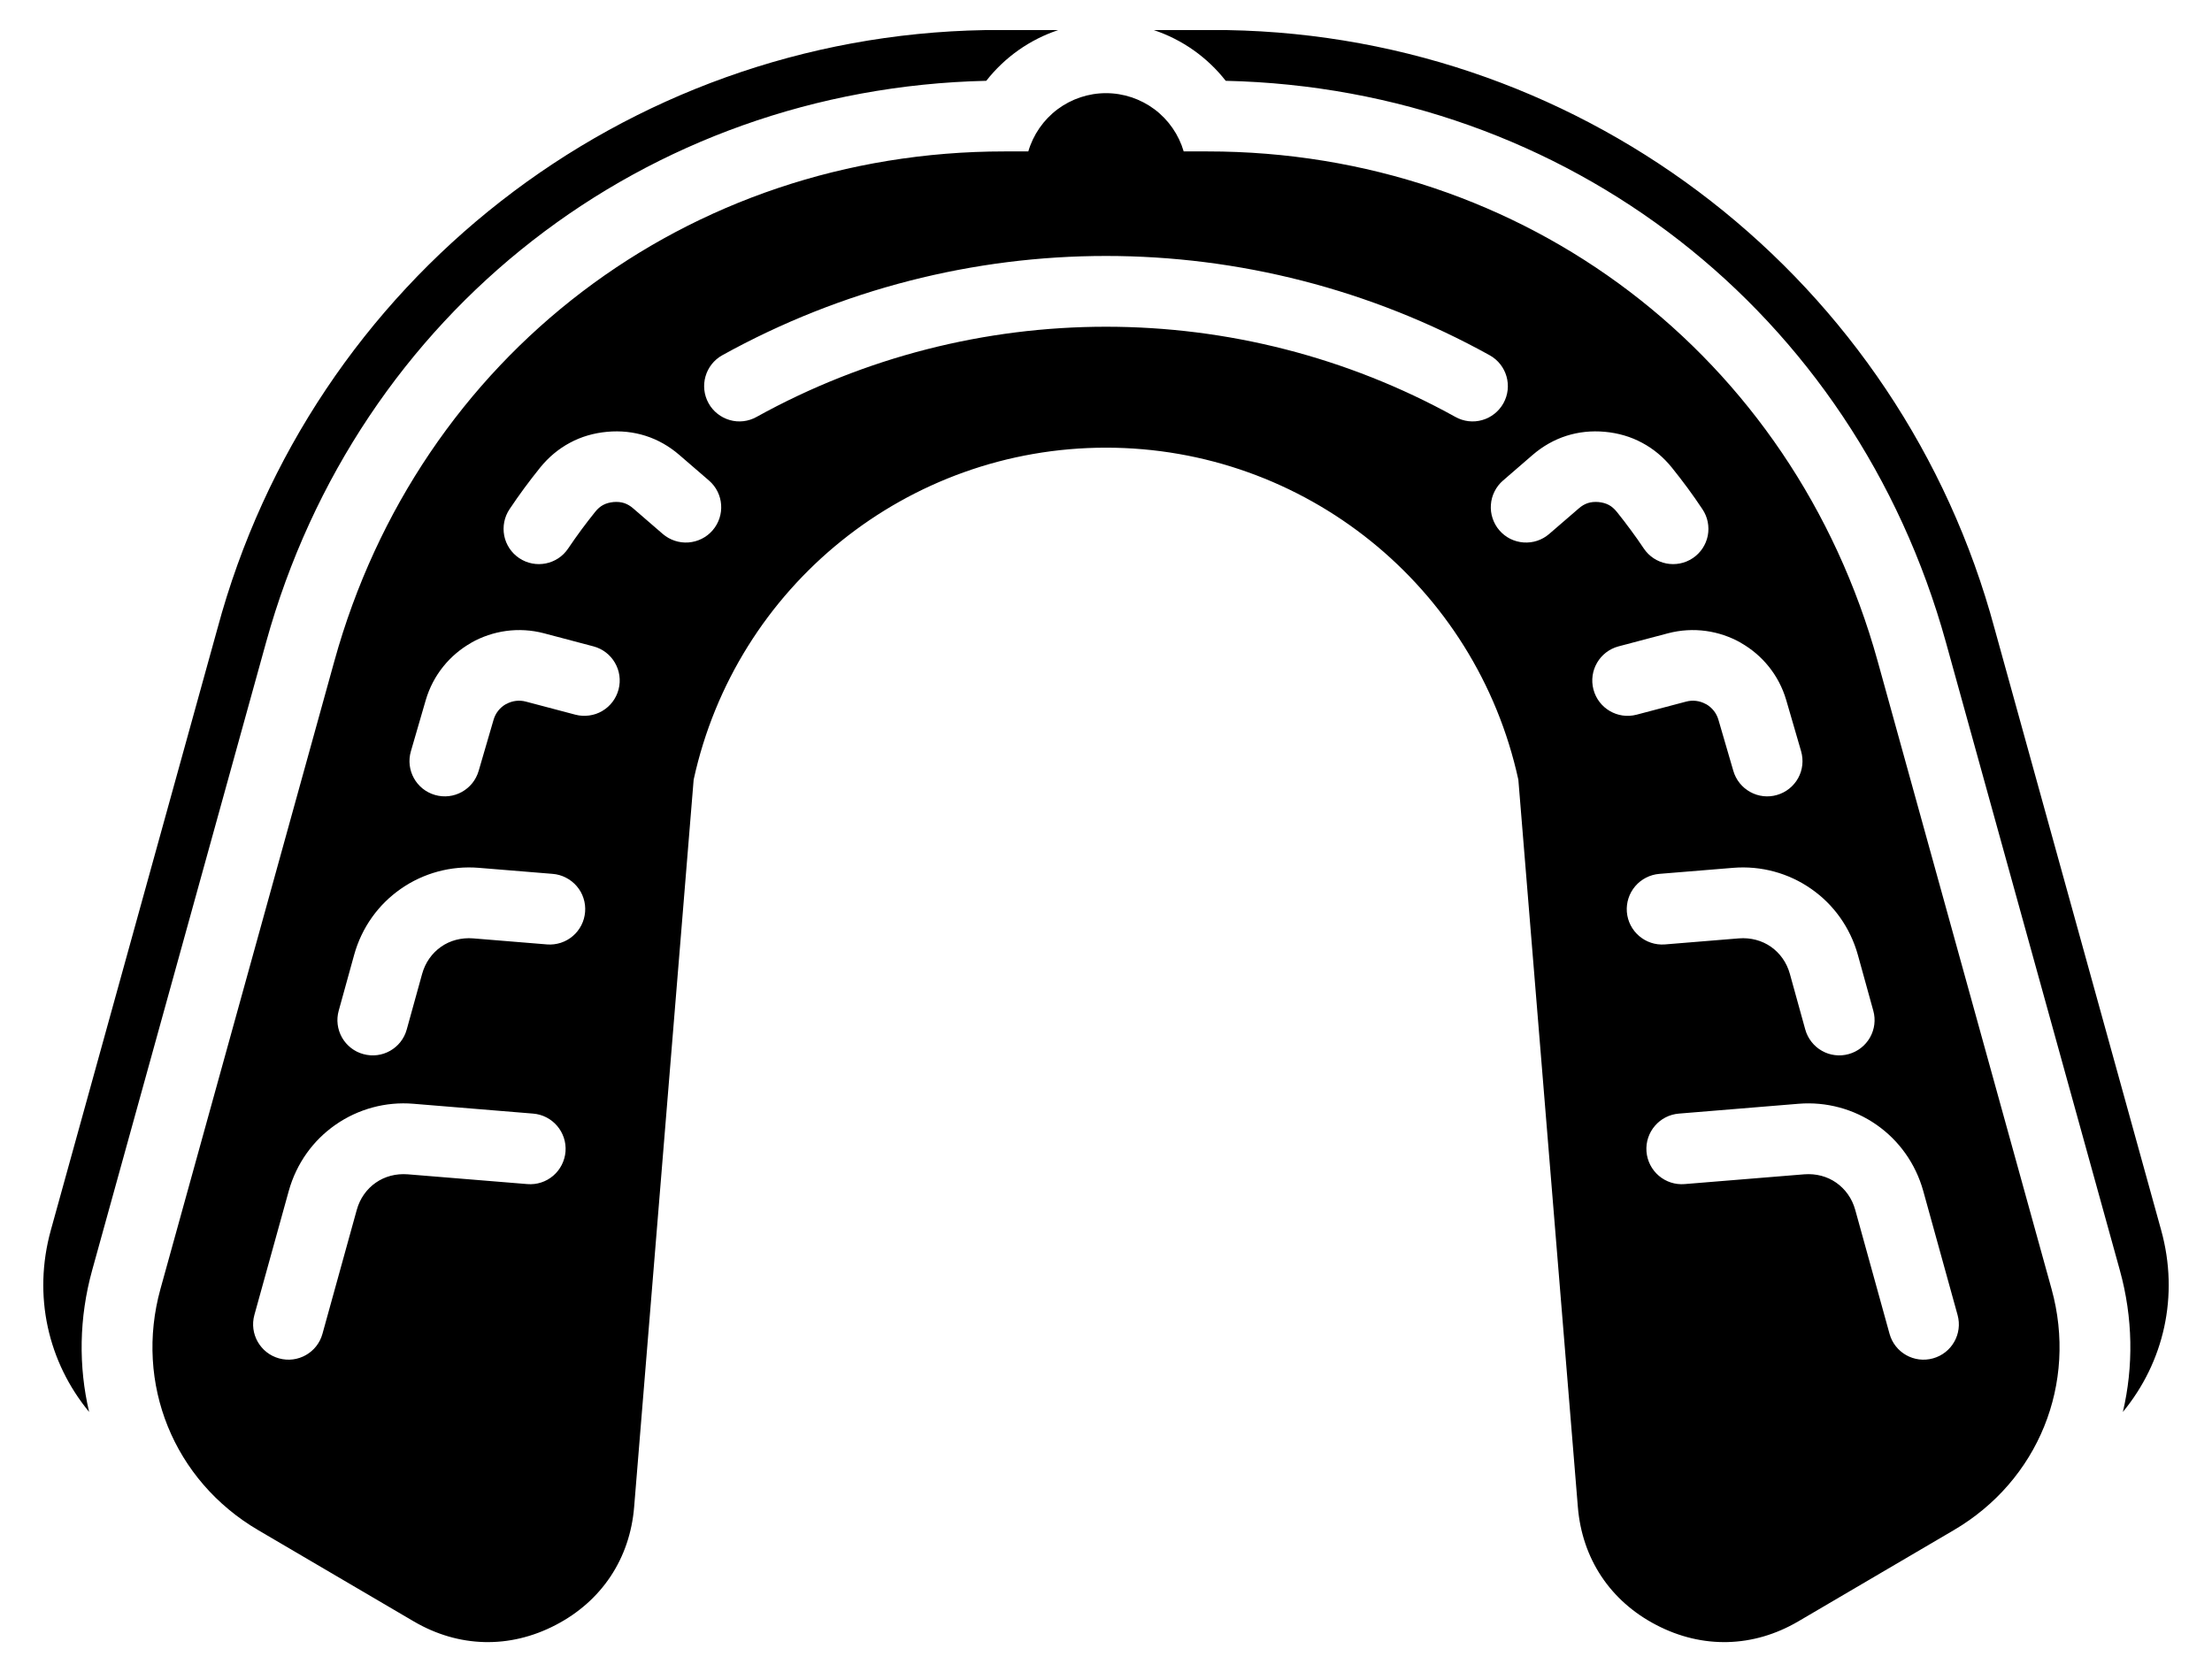 <svg width="41" height="31" viewBox="0 0 41 31" xmlns="http://www.w3.org/2000/svg">
<path fill-rule="evenodd" clip-rule="evenodd" d="M5.977 24.726C5.881 25.075 5.52 25.279 5.172 25.182C4.824 25.086 4.619 24.726 4.715 24.377L5.352 22.079C5.495 21.565 5.806 21.139 6.216 20.853C6.638 20.558 7.15 20.419 7.663 20.462L9.879 20.644C10.24 20.672 10.51 20.988 10.482 21.349C10.475 21.435 10.451 21.518 10.412 21.595C10.373 21.672 10.319 21.74 10.254 21.796C10.188 21.852 10.113 21.895 10.031 21.921C9.949 21.948 9.862 21.958 9.776 21.951L7.561 21.77C7.337 21.752 7.129 21.81 6.965 21.925C6.799 22.04 6.672 22.215 6.613 22.428L5.977 24.726ZM7.539 19.085C7.443 19.434 7.082 19.638 6.734 19.541C6.651 19.519 6.574 19.48 6.506 19.427C6.438 19.374 6.381 19.308 6.339 19.234C6.297 19.159 6.269 19.076 6.259 18.991C6.248 18.906 6.255 18.82 6.278 18.737L6.563 17.706C6.705 17.19 7.017 16.765 7.427 16.479C7.849 16.184 8.361 16.046 8.874 16.088L10.243 16.2C10.329 16.207 10.412 16.23 10.489 16.27C10.566 16.309 10.634 16.363 10.69 16.428C10.746 16.493 10.789 16.569 10.815 16.651C10.842 16.733 10.852 16.819 10.845 16.905C10.838 16.991 10.815 17.075 10.776 17.151C10.737 17.228 10.683 17.297 10.617 17.353C10.552 17.409 10.476 17.451 10.394 17.478C10.312 17.504 10.226 17.515 10.14 17.508L8.772 17.396C8.549 17.378 8.34 17.436 8.176 17.551C8.01 17.667 7.883 17.841 7.824 18.055L7.539 19.085ZM8.872 14.291C8.771 14.638 8.409 14.838 8.062 14.737C7.715 14.637 7.515 14.274 7.616 13.927L7.891 12.98C8.028 12.512 8.339 12.14 8.735 11.916L8.734 11.915C9.131 11.691 9.611 11.616 10.083 11.74L10.998 11.982C11.348 12.074 11.557 12.432 11.465 12.782C11.443 12.865 11.405 12.943 11.353 13.012C11.301 13.08 11.236 13.138 11.162 13.181C11.088 13.225 11.005 13.253 10.92 13.264C10.835 13.276 10.748 13.271 10.665 13.249L9.749 13.007C9.625 12.973 9.493 12.99 9.381 13.053L9.38 13.052L9.378 13.053C9.266 13.116 9.183 13.221 9.148 13.345L8.872 14.291ZM10.531 10.168C10.331 10.468 9.924 10.548 9.624 10.347C9.48 10.251 9.38 10.101 9.346 9.931C9.313 9.76 9.348 9.584 9.444 9.44C9.533 9.307 9.624 9.177 9.718 9.049C9.813 8.92 9.911 8.794 10.011 8.669C10.168 8.475 10.353 8.321 10.564 8.208C10.774 8.095 11.004 8.028 11.253 8.005C11.503 7.982 11.742 8.008 11.968 8.08C12.195 8.153 12.405 8.272 12.594 8.436L13.142 8.909C13.415 9.145 13.445 9.558 13.208 9.832C13.095 9.963 12.934 10.043 12.761 10.056C12.588 10.069 12.417 10.012 12.285 9.899L11.738 9.426C11.683 9.378 11.626 9.345 11.568 9.326C11.509 9.307 11.443 9.301 11.371 9.307C11.299 9.314 11.234 9.332 11.18 9.361C11.127 9.389 11.077 9.432 11.031 9.49C10.943 9.599 10.858 9.71 10.774 9.823C10.691 9.936 10.61 10.051 10.531 10.168ZM36.284 24.377C36.381 24.726 36.176 25.086 35.828 25.182C35.48 25.279 35.119 25.075 35.023 24.726L34.387 22.428C34.328 22.215 34.201 22.041 34.035 21.925C33.871 21.81 33.663 21.752 33.439 21.77L31.223 21.951C31.05 21.965 30.878 21.909 30.746 21.796C30.614 21.683 30.532 21.522 30.518 21.349C30.49 20.988 30.76 20.672 31.121 20.644L33.337 20.462C33.85 20.42 34.362 20.558 34.784 20.853C35.193 21.139 35.505 21.565 35.648 22.079L36.284 24.377ZM34.722 18.737C34.769 18.904 34.746 19.083 34.661 19.233C34.575 19.384 34.433 19.495 34.266 19.541C34.183 19.564 34.097 19.571 34.011 19.56C33.926 19.55 33.844 19.523 33.769 19.48C33.694 19.438 33.629 19.381 33.576 19.313C33.523 19.245 33.484 19.168 33.461 19.085L33.176 18.055C33.117 17.841 32.99 17.667 32.824 17.551C32.659 17.436 32.451 17.378 32.228 17.396L30.86 17.508C30.498 17.536 30.183 17.266 30.154 16.905C30.141 16.732 30.197 16.56 30.31 16.428C30.423 16.296 30.584 16.214 30.757 16.2L32.125 16.088C32.639 16.046 33.151 16.184 33.572 16.479C33.983 16.765 34.294 17.191 34.437 17.706L34.722 18.737ZM33.384 13.927C33.432 14.094 33.413 14.273 33.329 14.425C33.245 14.576 33.105 14.689 32.938 14.737C32.772 14.786 32.593 14.766 32.441 14.682C32.289 14.598 32.176 14.458 32.128 14.291L31.852 13.345C31.817 13.221 31.734 13.117 31.622 13.053L31.62 13.052L31.619 13.053C31.507 12.99 31.375 12.973 31.251 13.007L30.335 13.249C29.985 13.341 29.627 13.132 29.535 12.782C29.443 12.432 29.652 12.074 30.002 11.982L30.917 11.74C31.389 11.616 31.869 11.691 32.266 11.915L32.265 11.916C32.661 12.14 32.972 12.512 33.109 12.981L33.384 13.927ZM31.555 9.44C31.652 9.584 31.687 9.76 31.654 9.931C31.62 10.101 31.52 10.251 31.376 10.347C31.076 10.548 30.669 10.468 30.468 10.168C30.39 10.051 30.309 9.936 30.225 9.823C30.142 9.71 30.057 9.599 29.969 9.49C29.922 9.432 29.873 9.389 29.82 9.361C29.766 9.332 29.701 9.314 29.629 9.307C29.557 9.301 29.491 9.307 29.432 9.326C29.373 9.345 29.317 9.378 29.262 9.426L28.714 9.899C28.649 9.955 28.574 9.998 28.492 10.025C28.411 10.052 28.325 10.062 28.239 10.056C28.154 10.05 28.07 10.027 27.993 9.989C27.916 9.95 27.848 9.897 27.792 9.832C27.735 9.767 27.693 9.691 27.666 9.61C27.638 9.528 27.628 9.442 27.634 9.357C27.64 9.271 27.663 9.187 27.702 9.11C27.74 9.034 27.793 8.965 27.858 8.909L28.405 8.436C28.595 8.272 28.805 8.153 29.032 8.08C29.258 8.008 29.497 7.982 29.747 8.005C29.996 8.028 30.226 8.095 30.436 8.208C30.648 8.321 30.833 8.475 30.989 8.669C31.089 8.794 31.187 8.92 31.282 9.049C31.376 9.177 31.467 9.307 31.555 9.44ZM14.023 7.729C13.948 7.771 13.866 7.798 13.78 7.808C13.695 7.818 13.608 7.811 13.526 7.787C13.443 7.763 13.366 7.724 13.299 7.67C13.232 7.617 13.175 7.551 13.134 7.476C12.958 7.16 13.072 6.762 13.387 6.586C15.603 5.359 18.053 4.745 20.5 4.745C22.947 4.745 25.397 5.359 27.612 6.586C27.928 6.762 28.042 7.16 27.866 7.476C27.824 7.551 27.768 7.617 27.701 7.67C27.634 7.724 27.556 7.764 27.474 7.787C27.391 7.811 27.305 7.818 27.219 7.808C27.134 7.798 27.051 7.771 26.976 7.729C24.965 6.615 22.734 6.057 20.5 6.057C18.266 6.057 16.035 6.615 14.023 7.729ZM21.387 0.558H22.749C29.433 0.674 35.234 5.201 36.971 11.657L40.058 22.806C40.395 24.024 40.108 25.253 39.348 26.175C39.546 25.333 39.537 24.433 39.291 23.545L36.068 11.907C34.372 5.782 29.04 1.641 22.719 1.498C22.377 1.061 21.914 0.734 21.387 0.558ZM1.652 26.175C0.892 25.253 0.605 24.024 0.942 22.806L4.029 11.657C5.766 5.201 11.566 0.674 18.251 0.558H19.613C19.086 0.734 18.623 1.061 18.281 1.498C11.96 1.641 6.628 5.782 4.932 11.907L1.709 23.545C1.463 24.433 1.454 25.333 1.652 26.175ZM19.06 2.807C19.151 2.496 19.341 2.222 19.6 2.027C19.86 1.833 20.175 1.727 20.5 1.727C20.824 1.727 21.14 1.833 21.4 2.027C21.659 2.222 21.849 2.496 21.94 2.807H22.381C28.259 2.807 33.234 6.592 34.803 12.257L38.026 23.895C38.511 25.648 37.782 27.447 36.213 28.367L33.329 30.059C32.499 30.545 31.555 30.57 30.701 30.125C29.847 29.682 29.324 28.895 29.246 27.936L28.143 14.454C27.358 10.861 24.177 8.299 20.5 8.299C16.822 8.299 13.642 10.861 12.857 14.454L11.754 27.936C11.676 28.895 11.152 29.682 10.299 30.125C9.445 30.57 8.501 30.545 7.671 30.059L4.787 28.367C3.218 27.447 2.489 25.648 2.974 23.895L6.197 12.257C7.765 6.592 12.74 2.807 18.619 2.807H19.06Z"/>
</svg>
